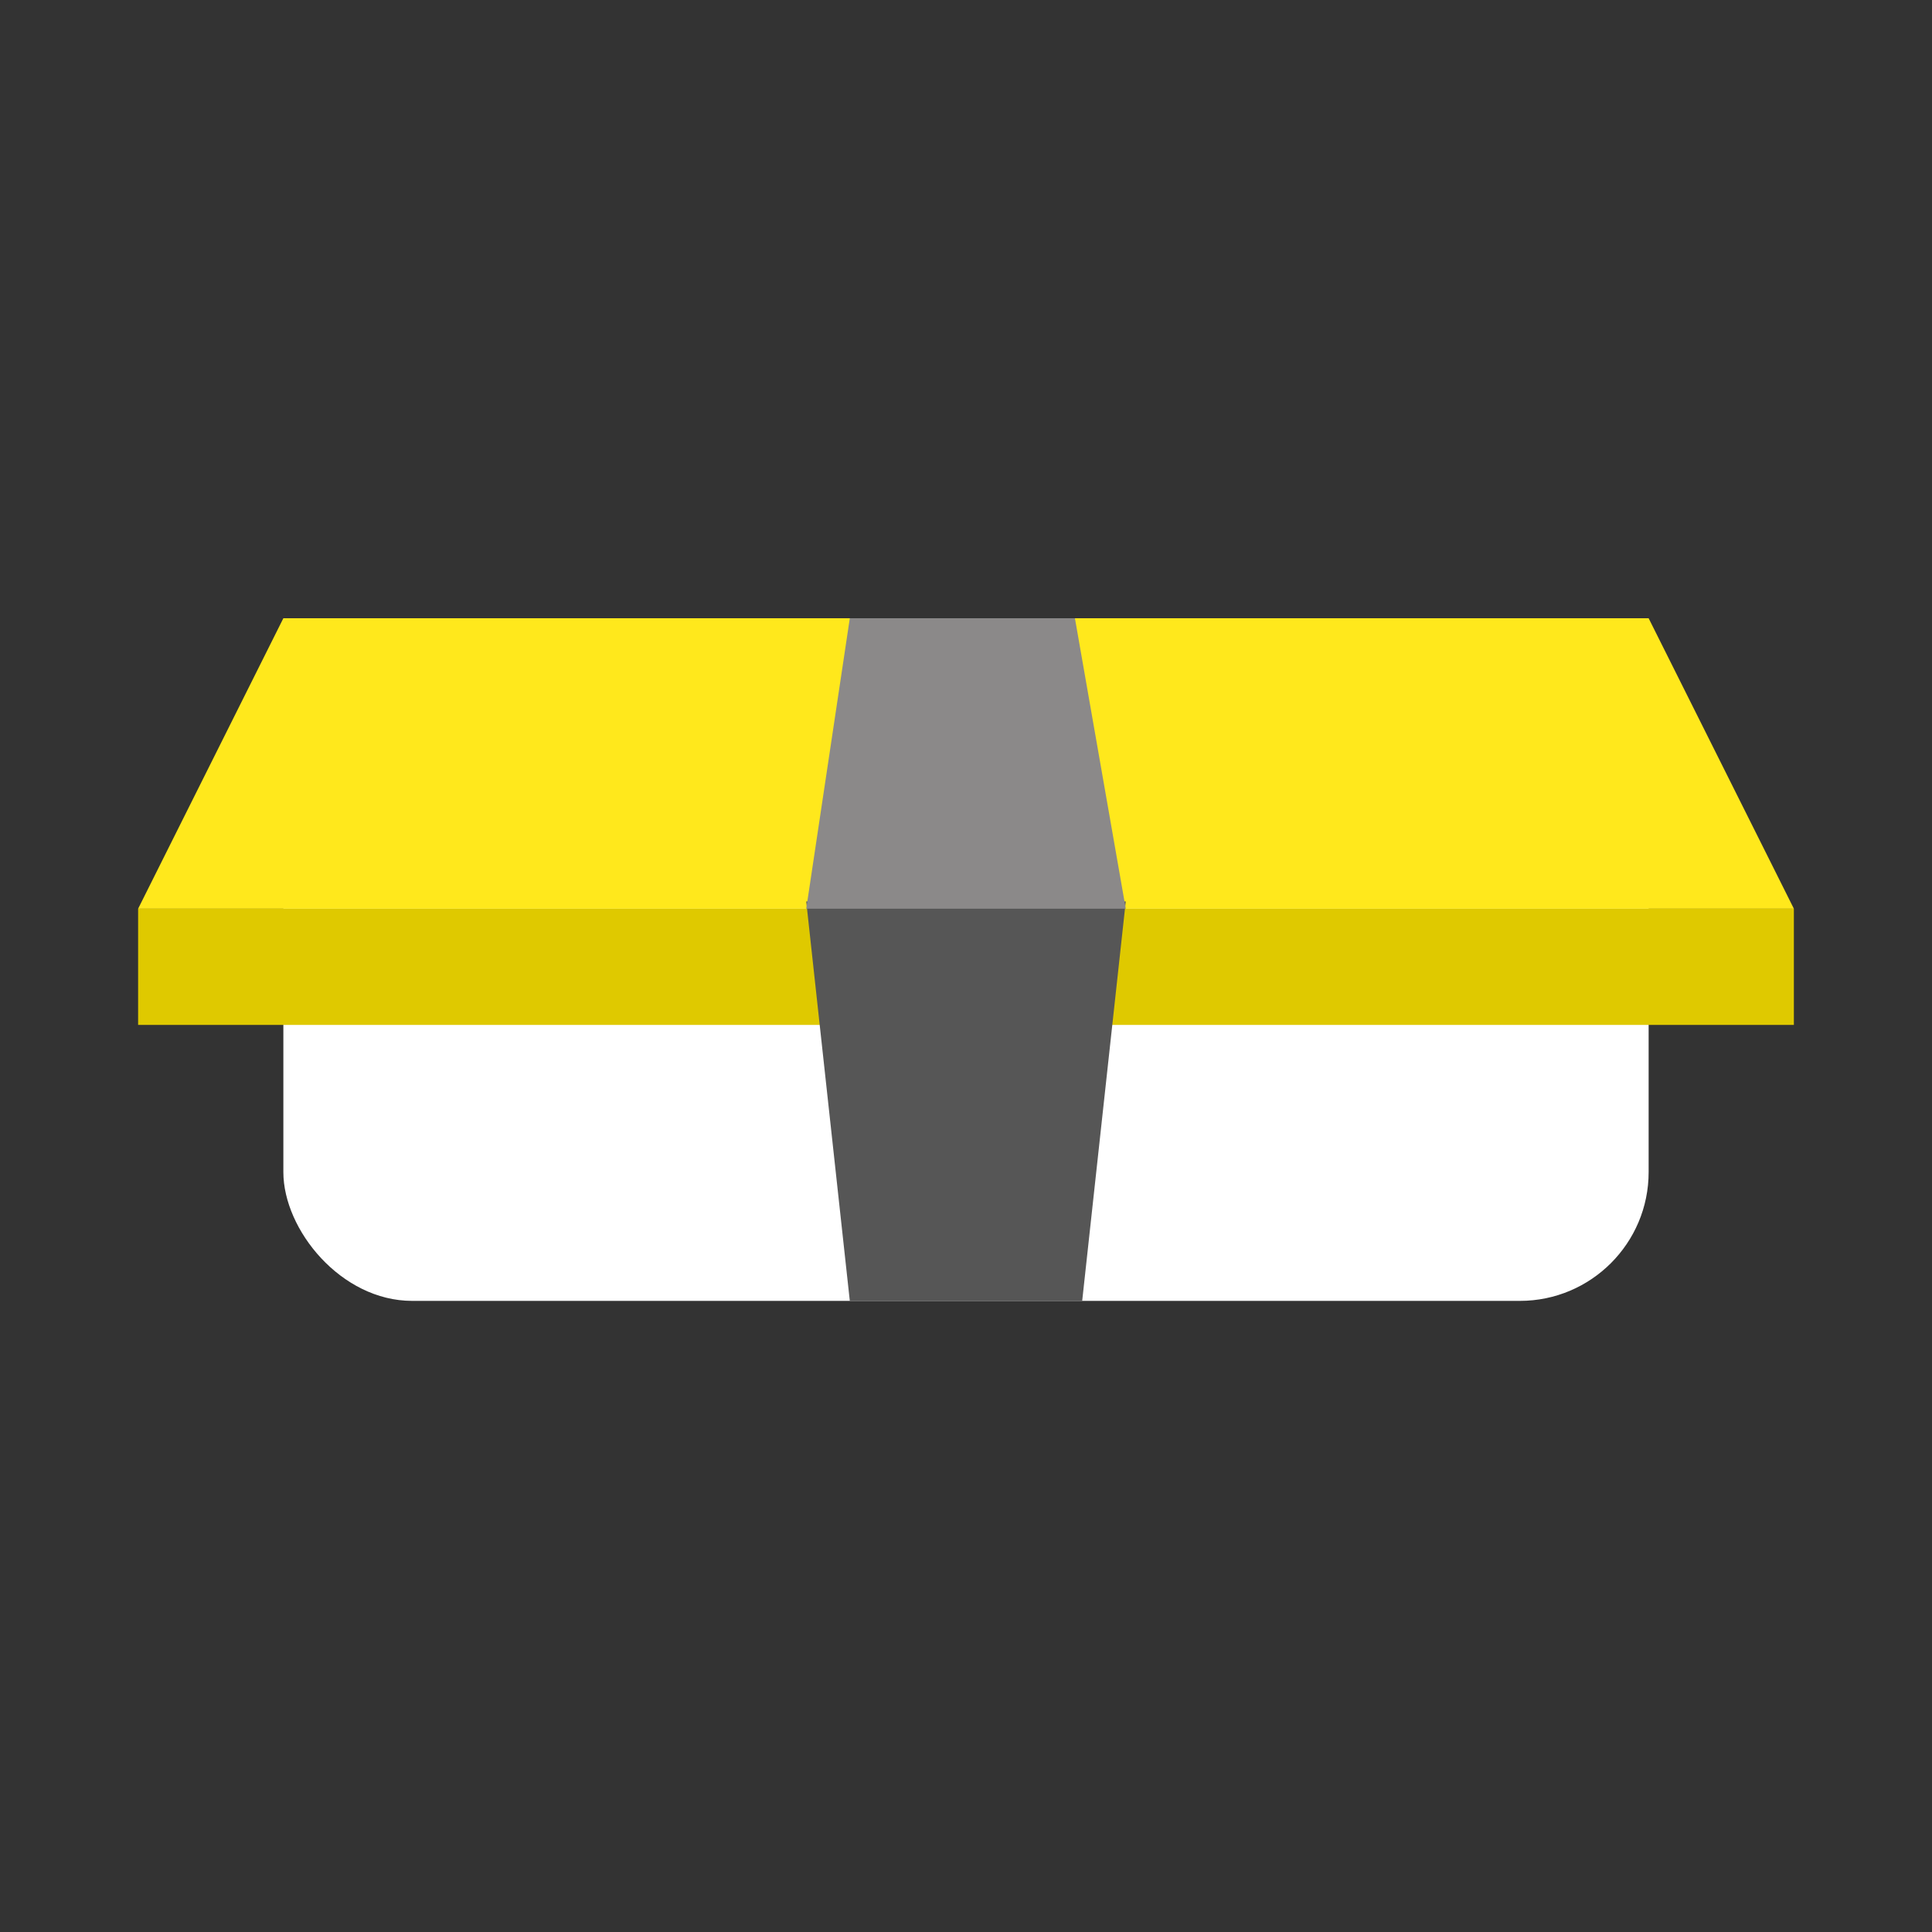 <svg width="150" height="150" viewBox="0 0 150 150" fill="none" xmlns="http://www.w3.org/2000/svg">
  <rect x="0" y="0" width="150" height="150" fill="#333333" stroke="none"/>
  <rect x="22" y="58.149" width="106" height="42.851" rx="10" fill="white"/>
  <path d="M22 48H128L139.277 70.553H10.723L22 48Z" fill="#FFE81C"/>
  <rect x="10.723" y="70.553" width="128.553" height="9.021" fill="#DFC900"/>
  <path d="M62.596 69.989H87.404L84.021 101H65.979L62.596 69.989Z" fill="#565656"/>
  <path d="M65.979 48H83.457L87.404 70.553H62.596L65.979 48Z" fill="#8B8989"/>
</svg>
